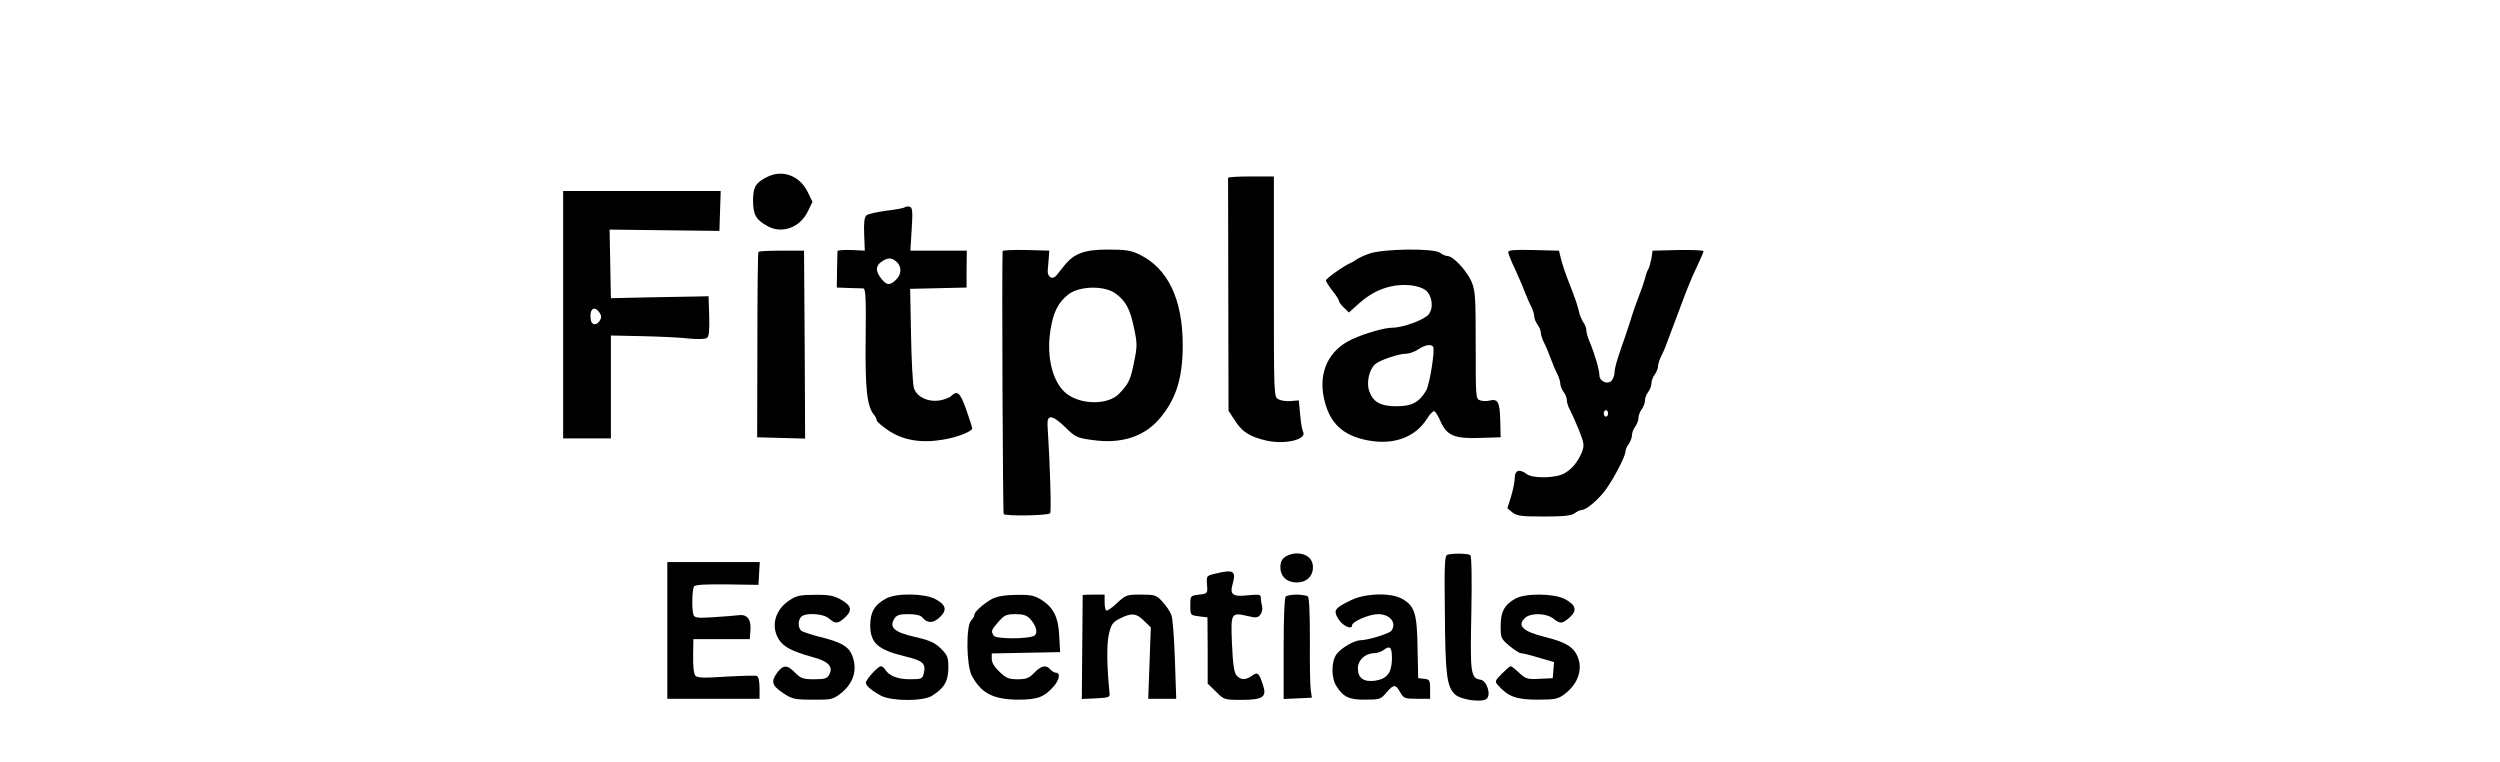 <?xml version="1.0" standalone="no"?>
<!DOCTYPE svg PUBLIC "-//W3C//DTD SVG 20010904//EN"
 "http://www.w3.org/TR/2001/REC-SVG-20010904/DTD/svg10.dtd">
<svg version="1.0" xmlns="http://www.w3.org/2000/svg"
 width="1152pt" height="351pt" viewBox="0 0 1152 351"
 preserveAspectRatio="xMidYMid meet">
<g transform="translate(0,351) scale(0.1,-0.1)"
fill="#000000" stroke="none">
<path d="M3540 2697 c-57 -27 -70 -47 -70 -112 1 -66 13 -87 67 -117 66 -37
149 -7 185 67 l22 45 -22 45 c-36 74 -113 104 -182 72z"/>
<path d="M5659 2691 c0 -3 0 -246 1 -540 l1 -534 31 -47 c33 -51 67 -72 142
-90 88 -20 192 5 170 42 -4 7 -10 42 -13 78 l-6 65 -37 -3 c-20 -2 -46 2 -57
8 -21 11 -21 16 -21 519 l0 508 -105 0 c-58 0 -105 -3 -106 -6z"/>
<path d="M2595 2060 l0 -570 110 0 110 0 0 237 0 237 145 -3 c80 -2 177 -6
215 -11 44 -4 75 -3 83 3 9 7 12 36 10 101 l-3 91 -40 -1 c-22 0 -123 -2 -225
-4 l-185 -4 -3 158 -3 158 253 -3 253 -3 3 92 3 92 -363 0 -363 0 0 -570z
m169 7 c8 -12 8 -22 0 -34 -16 -25 -38 -22 -42 5 -7 50 18 67 42 29z"/>
<path d="M4168 2554 c-4 -3 -41 -10 -84 -15 -43 -6 -84 -15 -91 -21 -10 -8
-13 -34 -11 -87 l3 -76 -62 3 c-35 1 -63 -1 -64 -5 0 -4 -1 -44 -2 -88 l-1
-80 54 -2 c30 -1 61 -2 68 -2 11 -1 13 -45 11 -228 -3 -232 6 -315 38 -354 7
-8 13 -20 13 -26 0 -6 24 -26 53 -46 68 -46 152 -60 252 -43 64 10 135 38 135
52 0 4 -12 42 -27 85 -28 79 -41 92 -69 65 -7 -8 -31 -17 -53 -21 -55 -9 -107
16 -120 58 -5 18 -11 128 -13 244 l-4 212 130 3 130 3 0 85 1 85 -130 0 -130
0 4 65 c8 118 7 134 -9 138 -9 1 -19 0 -22 -4z m-36 -251 c24 -22 23 -58 -4
-83 -29 -27 -42 -25 -67 6 -27 34 -27 59 1 78 29 20 47 20 70 -1z"/>
<path d="M3495 2349 c-3 -3 -5 -197 -5 -430 l-1 -424 110 -3 111 -3 -2 433 -3
433 -103 0 c-57 0 -105 -2 -107 -6z"/>
<path d="M4620 2353 c-4 -106 1 -1207 5 -1212 11 -10 206 -7 214 4 6 8 0 220
-12 405 -3 52 22 49 81 -8 48 -47 54 -50 129 -60 128 -18 232 15 302 94 79 90
111 189 111 343 0 212 -68 355 -201 419 -37 18 -63 22 -142 22 -109 0 -157
-17 -202 -73 -14 -18 -30 -38 -36 -45 -19 -24 -44 -9 -41 23 1 17 4 44 5 60
l2 30 -107 3 c-60 1 -108 -1 -108 -5z m521 -196 c47 -34 67 -73 84 -156 16
-75 16 -87 0 -163 -16 -80 -25 -98 -70 -144 -50 -50 -172 -50 -239 1 -64 49
-95 166 -76 291 13 85 36 131 84 168 51 39 167 41 217 3z"/>
<path d="M6309 2341 c-26 -9 -53 -22 -60 -28 -8 -5 -18 -12 -24 -14 -28 -11
-115 -72 -115 -81 0 -6 14 -27 30 -48 17 -21 30 -42 30 -47 0 -5 10 -19 23
-31 l23 -22 34 31 c53 49 101 76 158 89 61 14 132 6 162 -18 30 -25 37 -82 13
-111 -21 -25 -118 -61 -167 -61 -36 0 -127 -26 -185 -53 -108 -49 -157 -152
-130 -273 24 -112 85 -171 201 -193 119 -23 219 13 274 100 13 22 29 37 34 34
6 -4 19 -25 29 -49 29 -64 65 -78 181 -74 l95 3 -2 79 c-2 84 -11 100 -50 90
-12 -3 -31 -3 -42 1 -21 6 -21 12 -21 254 0 229 -2 252 -20 295 -23 50 -84
116 -109 116 -9 0 -25 7 -35 15 -29 22 -264 19 -327 -4z m295 -429 c9 -16 -16
-175 -33 -203 -33 -54 -66 -71 -136 -71 -74 0 -108 19 -126 71 -13 39 0 98 28
123 22 19 108 48 142 48 14 0 40 9 56 20 31 21 60 26 69 12z"/>
<path d="M6950 2348 c0 -7 13 -40 29 -73 15 -33 36 -80 45 -105 10 -25 24 -58
32 -73 8 -16 14 -36 14 -46 0 -9 7 -26 15 -37 8 -10 15 -27 15 -36 0 -9 6 -29
14 -45 8 -15 22 -48 31 -73 9 -25 23 -58 31 -73 8 -16 14 -36 14 -46 0 -9 7
-26 15 -37 8 -10 15 -27 15 -37 0 -11 6 -31 14 -45 8 -15 27 -57 42 -94 24
-61 25 -70 14 -100 -19 -47 -47 -80 -83 -100 -41 -22 -144 -23 -171 -3 -34 26
-56 19 -56 -17 0 -17 -8 -56 -17 -86 l-17 -54 23 -19 c20 -16 41 -19 145 -19
92 0 127 4 142 15 10 8 25 15 32 15 23 0 82 52 115 99 40 58 87 150 87 170 0
9 7 25 15 35 8 11 15 29 15 40 0 12 7 30 15 40 8 11 15 29 15 40 0 12 7 30 15
40 8 11 15 29 15 40 0 12 7 30 15 40 8 11 15 29 15 40 0 12 7 30 15 40 8 11
15 28 15 37 0 10 6 30 14 46 8 15 22 47 30 71 9 23 23 61 32 85 9 23 22 59 30
80 32 86 48 125 75 182 16 33 29 64 29 68 0 4 -53 6 -117 5 l-118 -3 -5 -35
c-4 -20 -10 -42 -14 -49 -5 -7 -12 -27 -16 -45 -5 -17 -18 -56 -30 -86 -12
-30 -25 -68 -30 -85 -5 -16 -14 -46 -21 -65 -6 -19 -17 -51 -24 -70 -25 -72
-35 -107 -35 -126 0 -11 -6 -27 -12 -36 -18 -23 -58 -6 -58 24 0 24 -22 99
-46 156 -8 18 -14 41 -14 50 0 10 -6 26 -14 37 -7 11 -16 31 -19 45 -5 26 -22
75 -42 125 -19 47 -36 97 -44 130 l-7 30 -117 3 c-89 2 -117 0 -117 -10z m460
-743 c0 -8 -4 -15 -10 -15 -5 0 -10 7 -10 15 0 8 5 15 10 15 6 0 10 -7 10 -15z"/>
<path d="M5922 944 c-15 -10 -22 -25 -22 -48 0 -42 30 -70 75 -70 45 0 75 28
75 70 0 39 -29 64 -75 64 -17 0 -41 -7 -53 -16z"/>
<path d="M6670 954 c-13 -4 -15 -41 -12 -272 2 -282 9 -337 47 -372 25 -24
120 -38 144 -21 24 16 3 85 -27 89 -45 7 -48 28 -42 307 3 168 1 263 -5 267
-10 8 -79 9 -105 2z"/>
<path d="M3075 605 l0 -315 213 0 212 0 0 50 c0 31 -5 52 -12 55 -7 3 -71 1
-143 -3 -106 -7 -132 -6 -141 5 -7 8 -11 46 -10 91 l1 77 130 0 130 0 3 41 c4
51 -16 75 -56 69 -15 -2 -66 -6 -113 -9 -73 -5 -88 -3 -93 10 -9 22 -7 117 2
131 5 9 48 11 152 10 l145 -2 3 53 3 52 -213 0 -213 0 0 -315z"/>
<path d="M5602 867 c-43 -10 -43 -10 -40 -51 3 -41 3 -41 -37 -46 -40 -5 -40
-5 -40 -50 0 -45 0 -45 40 -50 l39 -5 1 -152 0 -153 38 -37 c37 -37 38 -38
117 -38 101 0 119 13 99 71 -18 54 -24 59 -50 40 -30 -21 -52 -20 -71 2 -11
12 -17 50 -21 144 -6 145 -5 147 74 129 37 -9 46 -8 57 7 7 9 11 26 8 37 -3
11 -6 29 -6 39 0 17 -6 18 -59 13 -71 -8 -85 3 -71 52 17 60 4 68 -78 48z"/>
<path d="M3638 744 c-66 -43 -87 -118 -50 -179 22 -36 63 -57 154 -82 75 -20
99 -44 79 -82 -10 -18 -21 -21 -70 -21 -51 0 -61 4 -87 30 -37 38 -55 37 -83
0 -30 -41 -24 -59 28 -94 41 -27 52 -30 135 -30 86 -1 94 1 129 28 61 47 80
112 53 178 -17 40 -52 60 -151 84 -38 10 -76 22 -82 27 -16 12 -17 49 -1 65
20 20 102 15 128 -8 30 -26 41 -25 74 5 35 33 30 54 -19 82 -33 18 -55 23
-120 22 -68 0 -86 -4 -117 -25z"/>
<path d="M4083 752 c-53 -28 -73 -63 -73 -124 1 -82 35 -112 162 -143 83 -20
96 -33 84 -81 -6 -22 -11 -24 -64 -24 -57 0 -96 16 -115 47 -4 7 -13 13 -18
13 -13 0 -69 -61 -69 -76 0 -14 27 -37 70 -60 51 -26 195 -26 235 0 57 36 74
66 75 127 0 50 -3 59 -34 90 -29 28 -50 38 -120 54 -95 22 -120 43 -95 84 11
17 24 21 65 21 33 0 56 -5 64 -15 23 -28 50 -28 80 0 36 34 30 58 -21 85 -52
26 -178 28 -226 2z"/>
<path d="M4571 750 c-39 -22 -81 -59 -81 -73 0 -6 -7 -18 -16 -28 -23 -26 -21
-206 4 -252 43 -81 98 -110 212 -111 91 0 122 11 167 63 25 29 30 61 9 61 -7
0 -19 7 -26 15 -19 23 -42 18 -74 -15 -24 -25 -37 -30 -77 -30 -40 0 -53 5
-83 34 -23 22 -36 42 -36 59 l0 26 158 3 157 3 -4 74 c-4 87 -26 131 -82 167
-33 20 -50 24 -116 23 -54 -1 -88 -7 -112 -19z m176 -92 c28 -31 36 -63 21
-76 -21 -17 -178 -18 -189 -1 -13 21 -12 25 22 64 27 31 37 35 78 35 36 0 52
-5 68 -22z"/>
<path d="M4989 768 c0 -2 -1 -110 -2 -241 l-2 -238 65 3 c58 3 65 5 63 23 -13
124 -14 228 -3 274 11 45 17 54 51 71 53 27 75 25 111 -11 l31 -30 -6 -165 -6
-164 64 0 65 0 -6 178 c-3 97 -10 191 -16 207 -6 17 -25 45 -42 63 -28 30 -34
32 -98 32 -66 0 -70 -1 -112 -40 -23 -22 -46 -37 -49 -33 -4 3 -7 21 -7 40 l0
33 -50 0 c-27 0 -50 -1 -51 -2z"/>
<path d="M5925 762 c-6 -4 -10 -96 -10 -240 l0 -233 65 3 65 3 -5 35 c-3 19
-5 123 -4 230 0 129 -3 197 -10 202 -6 4 -29 8 -51 8 -22 0 -44 -4 -50 -8z"/>
<path d="M6225 744 c-76 -37 -82 -46 -58 -86 18 -31 63 -52 63 -30 0 18 80 52
120 52 55 0 87 -39 62 -76 -8 -13 -109 -44 -141 -44 -29 0 -87 -33 -111 -63
-26 -33 -27 -111 -1 -150 32 -50 60 -62 134 -61 64 0 70 2 95 32 34 40 43 40
64 2 16 -28 21 -30 78 -30 l60 0 0 44 c0 41 -2 45 -27 48 l-28 3 -3 140 c-2
158 -13 192 -70 225 -50 30 -171 27 -237 -6z m189 -274 c-2 -63 -24 -89 -80
-97 -51 -6 -77 13 -77 57 0 38 33 69 74 70 14 0 34 7 45 15 30 23 39 12 38
-45z"/>
<path d="M6984 752 c-51 -28 -69 -60 -69 -126 0 -55 2 -60 40 -92 22 -18 46
-34 54 -34 8 0 45 -9 83 -21 l69 -20 -3 -37 -3 -37 -61 -3 c-56 -3 -64 0 -94
28 -17 16 -35 30 -39 30 -4 0 -22 -16 -41 -35 -33 -34 -33 -35 -15 -55 45 -50
83 -64 180 -64 80 0 95 3 124 25 67 50 89 125 54 187 -21 36 -56 55 -148 78
-99 25 -126 52 -87 87 26 24 97 22 129 -3 33 -26 42 -25 76 5 36 32 29 58 -23
85 -51 26 -180 27 -226 2z"/>
</g>
</svg>
